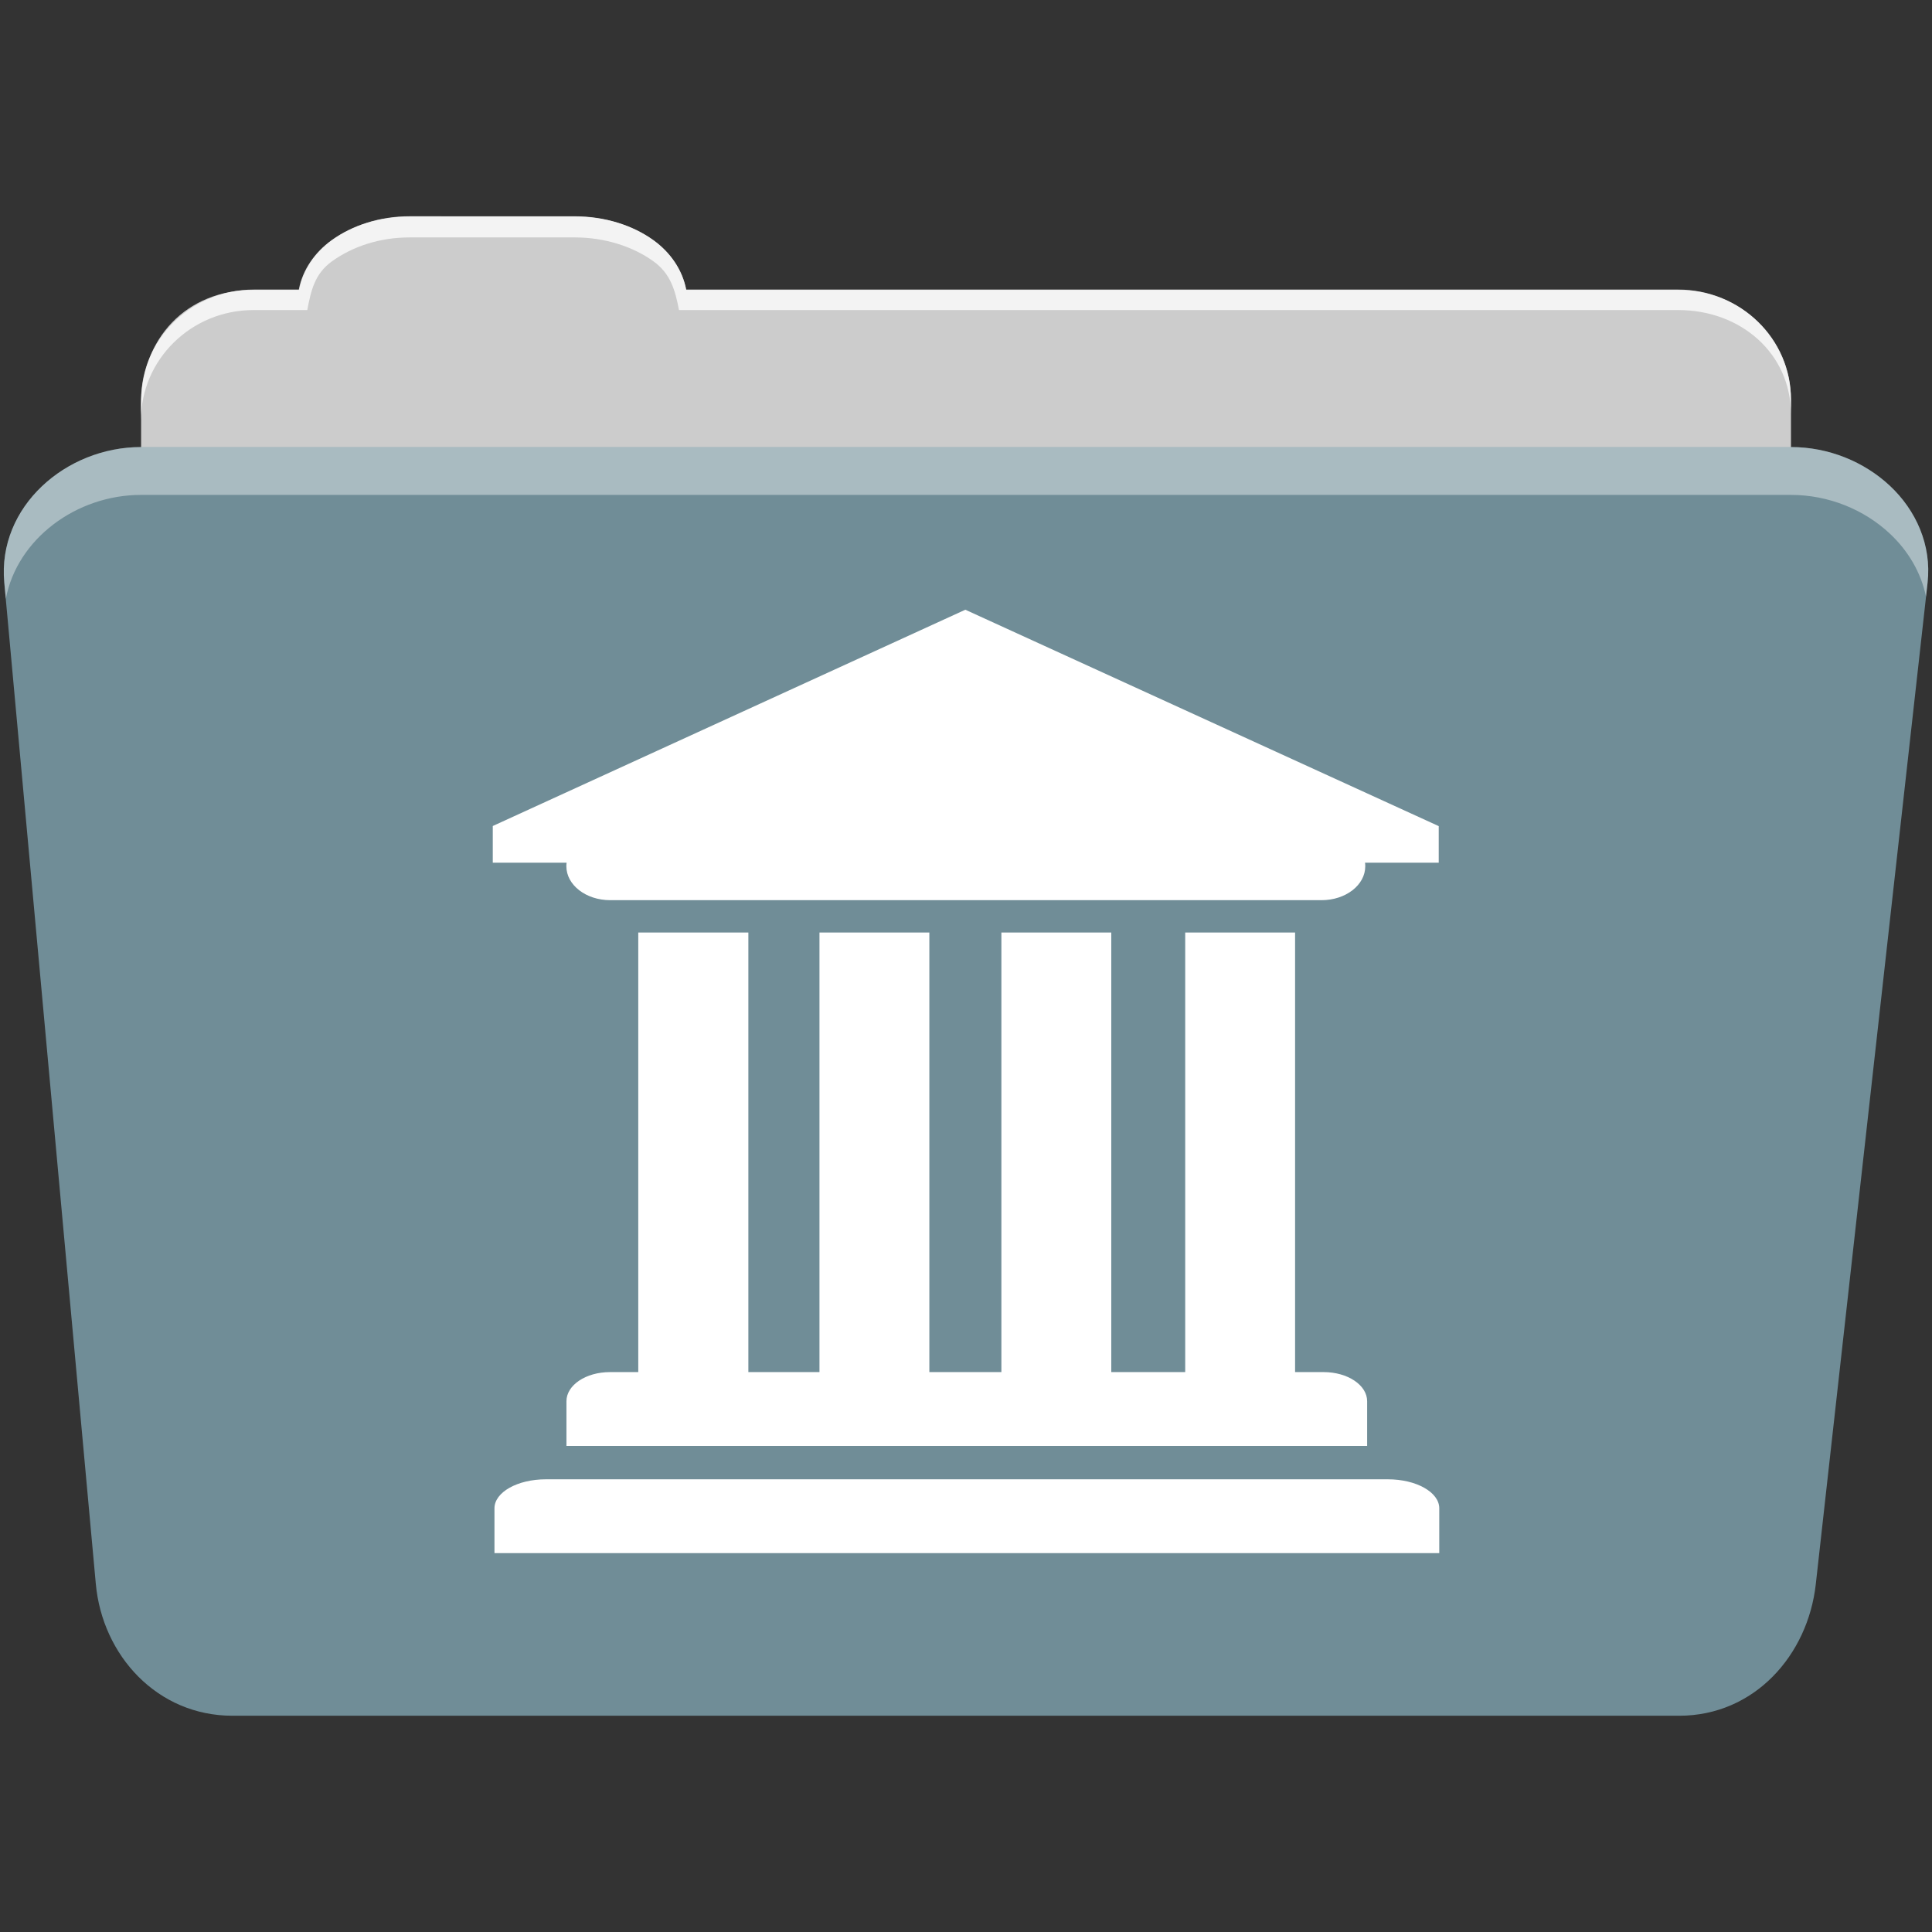 <svg viewBox="0 0 512 512" xmlns="http://www.w3.org/2000/svg">
 <rect x="0" y="0" width="512" height="512" fill="#333333" stroke="none"/>
 <path d="m108.631 57.389c-7.963 0-15.228 2.293-20.693 6.22-4.545 3.266-7.751 7.872-8.752 13.13h-11.909c-16.447 0-29.883 13.03-29.883 29.2v66.736c0 16.17 13.436 29.19 29.883 29.19h377.47c16.447 0 29.883-13.03 29.883-29.19v-66.736c0-16.17-13.436-29.2-29.883-29.2h-262.91c-1-5.256-4.208-9.862-8.753-13.13-5.465-3.927-12.73-6.22-20.693-6.22h-43.761" fill="#cccccc" fill-rule="evenodd"/>
 <path d="m37.361 118.478c-19.928 0-38.06 15.818-36.23 35.853l24.26 265.41c1.733 18.966 16.271 34.947 36.2 34.947h383.41c19.933 0 34.1-16.05 36.2-34.853l29.632-265.41c1.123-10.05-3.137-19.263-9.971-25.663-6.833-6.399-16.258-10.284-26.22-10.284h-437.27" fill="#708d97" fill-rule="evenodd"/>
 <path d="m108.551 57.309c-7.963 0-15.11 2.403-20.572 6.33-4.545 3.266-7.702 7.931-8.703 13.187h-12.13c-17.677 0-29.802 12.771-29.802 30.661v3.956c0-16.17 13.355-29.27 29.802-29.27h14.286c1-5.256 2-9.657 6.549-12.923 5.465-3.927 12.609-6.33 20.572-6.33h43.78c7.963 0 15.371 2.403 20.835 6.33 4.545 3.266 5.766 7.668 6.769 12.923h264.88c16.447 0 29.802 11.455 29.802 27.625v-3.956c0-16.17-13.355-29.01-29.802-29.01h-262.95c-1-5.256-4.159-9.921-8.703-13.187-5.465-3.927-12.872-6.33-20.835-6.33z" fill="#ffffff" fill-rule="evenodd" opacity=".764"/>
 <path d="m37.351 118.469c-19.928 0-38.05 15.84-36.22 35.875l.406 4.375c3-15.936 18.732-27.563 35.813-27.563h437.28c9.966 0 19.386 3.882 26.22 10.281 4.736 4.435 8.234 10.208 9.563 16.688l.406-3.688c1.123-10.05-3.134-19.288-9.969-25.688-6.833-6.399-16.252-10.281-26.22-10.281h-437.28" fill="#ffffff" fill-rule="evenodd" opacity=".4"/>
 <path d="m255.811 161.589l-125.22 57.31v9.719h19.563c-.042.313-.063.615-.063.938 0 4.987 5.2 9 11.625 9h188.5c6.423 0 11.594-4.01 11.594-9 0-.322-.02-.624-.063-.938h19.531v-9.688l-125.44-57.34h-.031m-86.66 85.53v116.5h-7.5c-6.394 0-11.531 3.455-11.531 7.719v1.813 1.125 8.906h212.19v-8.906-1.125-1.813c0-4.263-5.138-7.719-11.531-7.719h-7.563v-116.5h-29.12v116.5h-19.594v-116.5h-29.12v116.5h-19.09v-116.5h-29.12v116.5h-18.844v-116.5h-29.16m-24.5 144.91c-7.543 0-13.625 3.424-13.625 7.688v1.844 1.125 8.906h250.38v-8.906-1.125-1.844c0-4.263-6.082-7.688-13.625-7.688h-223.12" fill="#ffffff" fill-rule="evenodd"/>
</svg>
